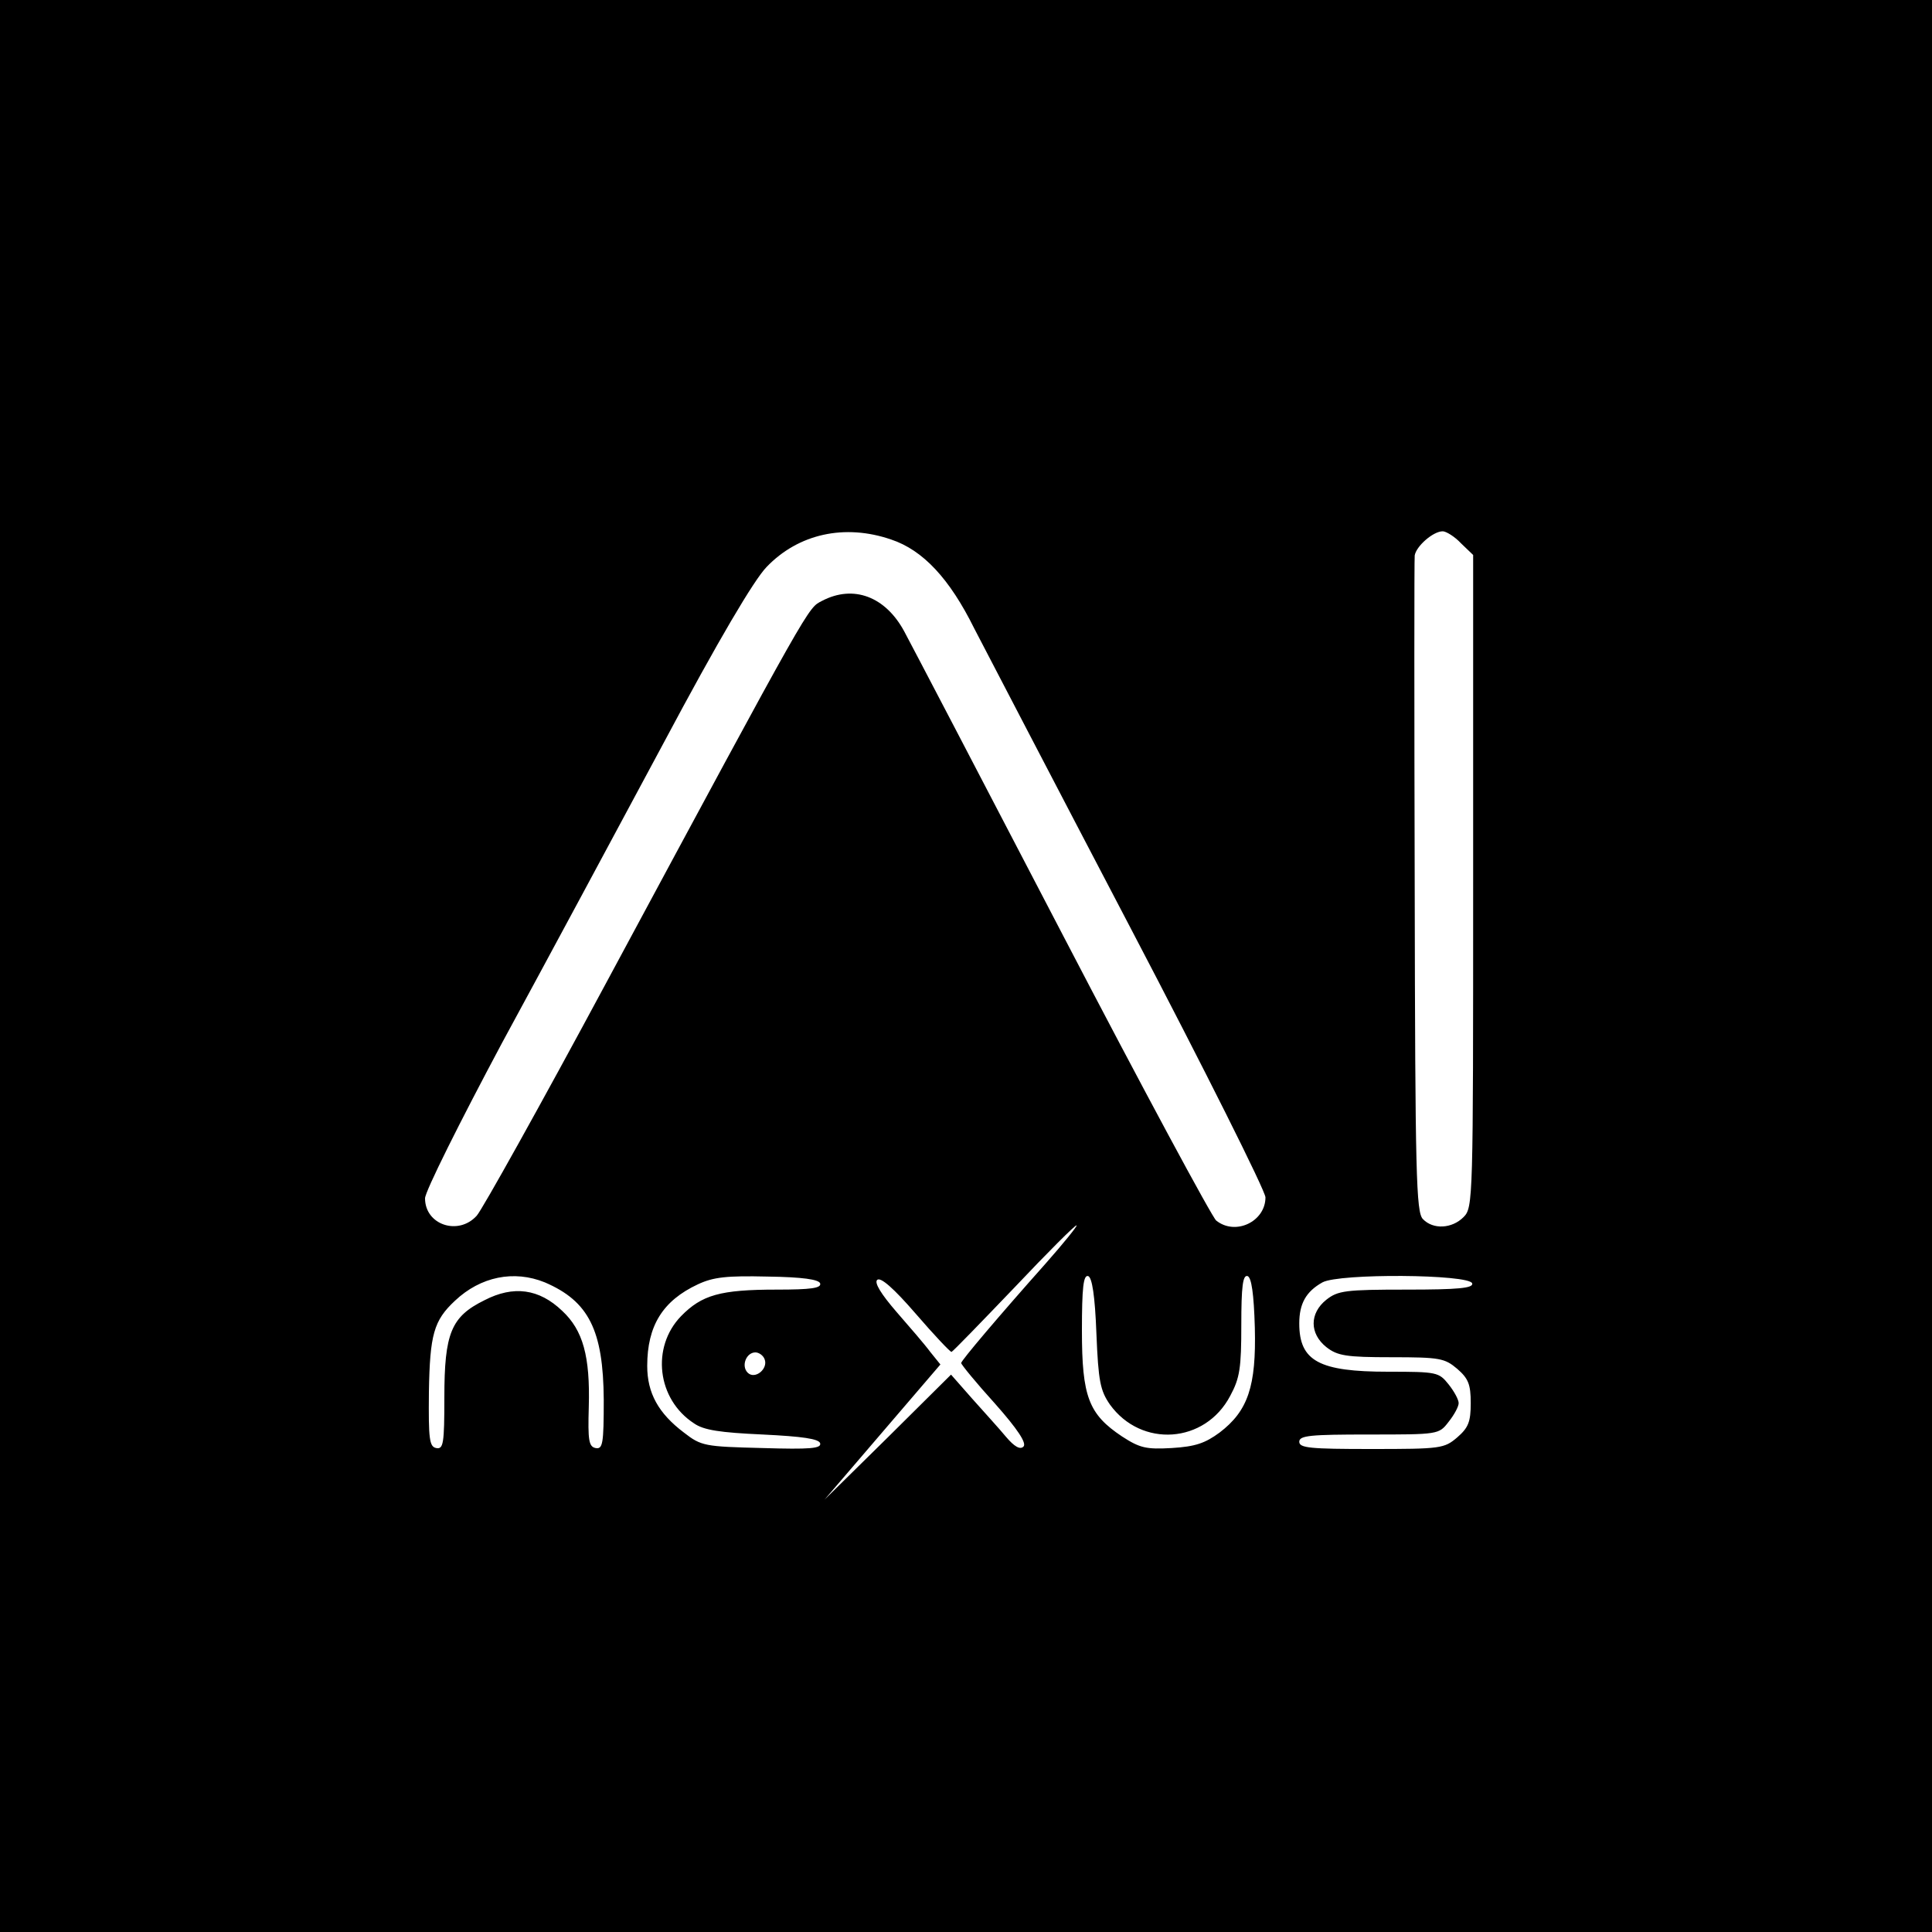 <?xml version="1.0" standalone="no"?>
<!DOCTYPE svg PUBLIC "-//W3C//DTD SVG 20010904//EN"
 "http://www.w3.org/TR/2001/REC-SVG-20010904/DTD/svg10.dtd">
<svg version="1.0" xmlns="http://www.w3.org/2000/svg"
 width="400pt" height="400pt" viewBox="0 0 400 400"
 preserveAspectRatio="xMidYMid meet">

<g transform="translate(0,400) scale(0.1,-0.1)"
fill="#000000" stroke="none">
<path d="M0 2000 l0 -2000 2000 0 2000 0 0 2000 0 2000 -2000 0 -2000 0 0
-2000z m1845 883 c66 -22 121 -81 172 -184 24 -46 169 -325 323 -619 154 -294
280 -546 280 -559 0 -50 -62 -80 -102 -48 -8 6 -152 273 -318 592 -166 319
-314 602 -328 628 -39 72 -105 97 -170 63 -30 -16 -17 8 -447 -791 -136 -253
-257 -470 -268 -482 -38 -42 -107 -19 -107 36 0 14 72 158 159 321 88 162 238
441 334 620 115 216 188 339 214 366 66 69 162 90 258 57z m1180 -8 l25 -24 0
-676 c0 -662 0 -675 -20 -695 -24 -24 -63 -26 -84 -4 -14 14 -16 91 -17 687
-1 370 -1 679 0 687 3 19 38 50 58 50 7 0 25 -11 38 -25z m-861 -1492 c-97
-109 -174 -200 -174 -205 0 -3 31 -41 70 -84 47 -53 66 -82 59 -89 -7 -7 -19
0 -36 20 -14 17 -46 52 -70 79 l-44 50 -131 -130 -131 -129 120 140 120 140
-21 26 c-11 15 -43 52 -70 83 -32 37 -46 60 -40 66 7 7 35 -18 80 -70 38 -44
71 -79 74 -79 3 1 61 61 130 133 69 73 127 131 129 129 2 -1 -27 -37 -65 -80z
m-1036 -38 c91 -39 121 -99 122 -243 0 -91 -2 -103 -17 -100 -14 3 -16 16 -14
85 3 105 -12 159 -55 199 -48 46 -101 53 -161 22 -69 -34 -83 -68 -83 -201 0
-96 -2 -108 -17 -105 -14 3 -16 18 -15 116 2 119 10 148 54 189 53 50 122 64
186 38z m570 -2 c3 -10 -19 -13 -90 -13 -117 0 -155 -11 -198 -55 -62 -64 -50
-172 27 -222 20 -14 54 -19 142 -23 83 -4 116 -9 119 -18 3 -11 -20 -13 -120
-10 -119 3 -126 4 -162 32 -53 40 -76 82 -76 138 0 83 32 135 105 169 32 15
60 18 144 16 73 -1 106 -6 109 -14z m572 -104 c4 -99 8 -118 28 -147 65 -90
197 -81 249 18 20 37 23 58 23 147 0 79 3 104 13 101 8 -3 13 -36 15 -107 3
-121 -14 -172 -73 -217 -30 -22 -50 -29 -99 -32 -53 -3 -66 0 -103 24 -69 46
-83 82 -83 219 0 89 3 116 13 113 8 -3 14 -40 17 -119z m778 104 c3 -10 -29
-13 -136 -13 -126 0 -142 -2 -166 -21 -35 -28 -35 -70 0 -98 23 -18 41 -21
135 -21 100 0 110 -2 136 -24 23 -20 28 -32 28 -71 0 -39 -5 -51 -28 -71 -27
-23 -34 -24 -178 -24 -126 0 -149 2 -149 15 0 13 23 15 144 15 144 0 145 0
165 26 12 15 21 32 21 39 0 7 -9 24 -21 39 -20 25 -24 26 -125 26 -143 0 -184
22 -184 100 0 41 14 66 48 85 35 19 303 17 310 -2z m-1465 -157 c8 -20 -20
-43 -35 -28 -14 14 -3 42 16 42 7 0 16 -6 19 -14z"/>
</g>
</svg>
